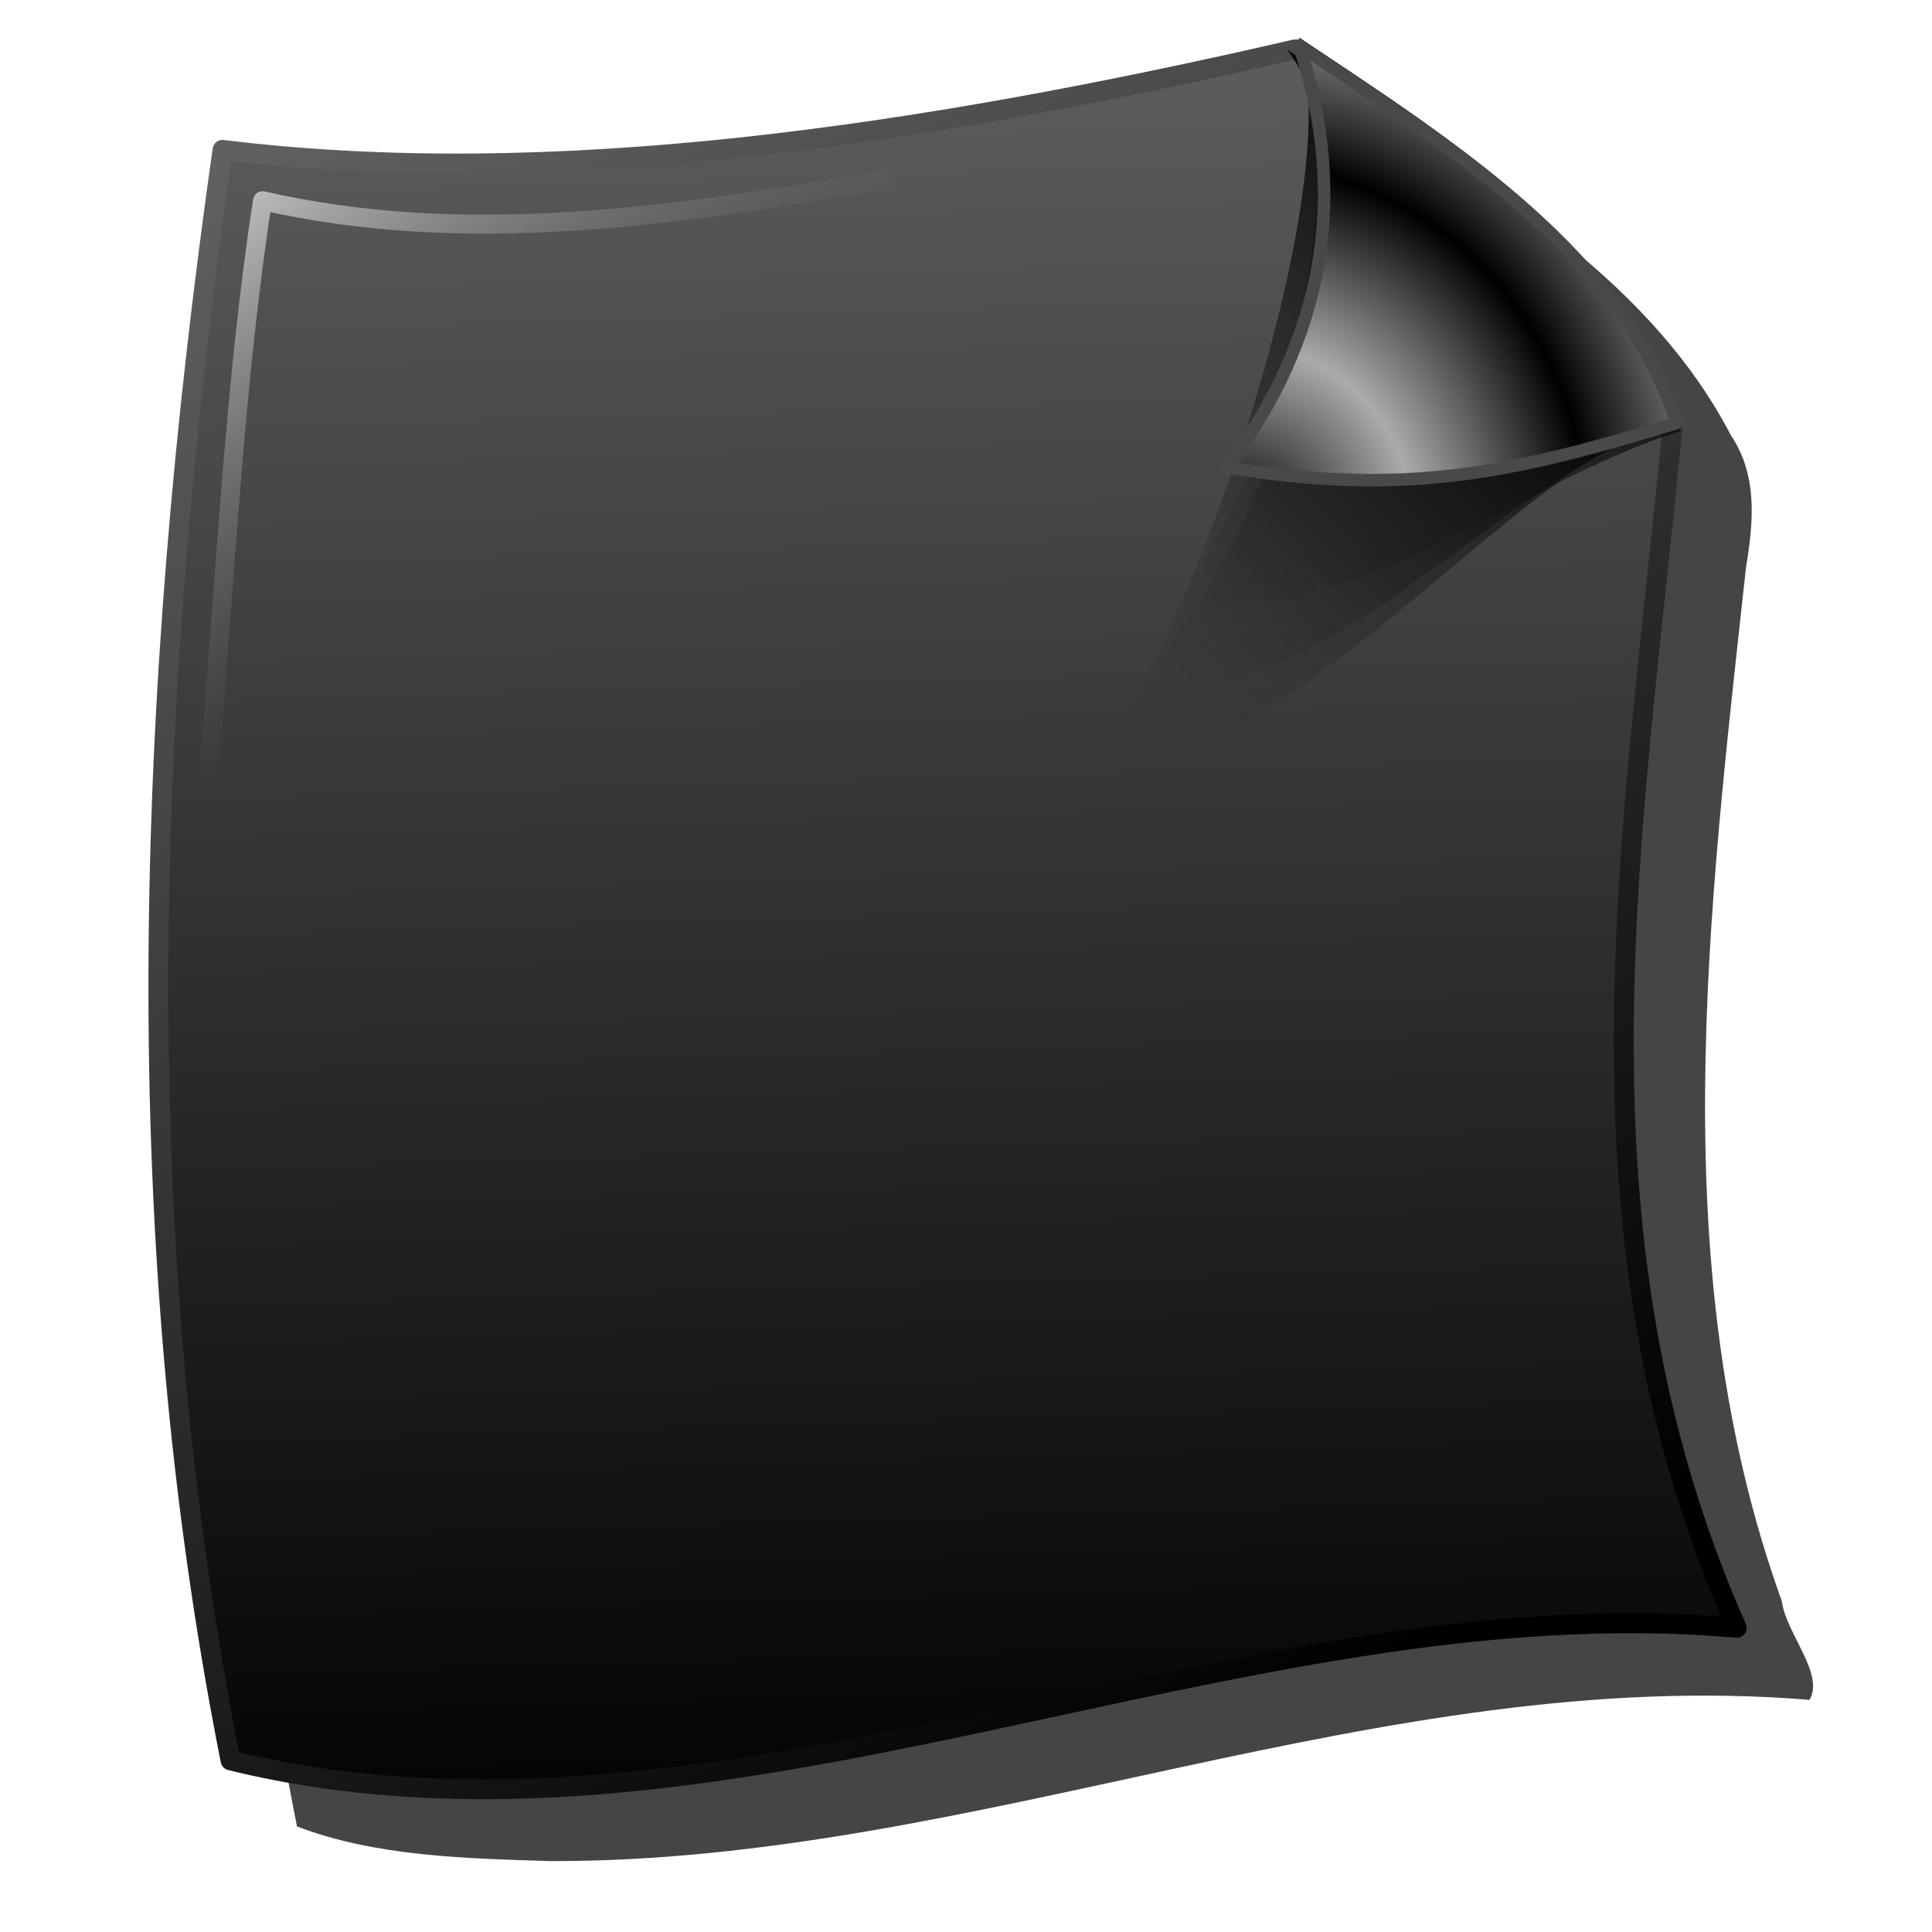 <?xml version="1.0" encoding="UTF-8" standalone="no"?>
<!-- Created with Inkscape (http://www.inkscape.org/) -->
<svg xmlns:dc="http://purl.org/dc/elements/1.1/" xmlns:cc="http://creativecommons.org/ns#" xmlns:rdf="http://www.w3.org/1999/02/22-rdf-syntax-ns#" xmlns:svg="http://www.w3.org/2000/svg" xmlns="http://www.w3.org/2000/svg" xmlns:xlink="http://www.w3.org/1999/xlink" xmlns:sodipodi="http://sodipodi.sourceforge.net/DTD/sodipodi-0.dtd" xmlns:inkscape="http://www.inkscape.org/namespaces/inkscape" id="svg2" sodipodi:version="0.32" inkscape:version="0.91 r13725" width="255" height="255" sodipodi:docname="text-x-preview_cleaned.svg" inkscape:output_extension="org.inkscape.output.svg.inkscape">
 <defs id="defs5">
  <linearGradient inkscape:collect="always" id="linearGradient4345">
   <stop id="stop4347" stop-color="#c8c8c8" stop-opacity="1"/>
   <stop offset="1" id="stop4349" stop-color="#5d5d5d" stop-opacity="0"/>
  </linearGradient>
  <linearGradient id="linearGradient2843">
   <stop id="stop2845" stop-color="#000000" stop-opacity="1"/>
   <stop offset="1" id="stop2847" stop-color="#ababab" stop-opacity="1"/>
  </linearGradient>
  <linearGradient id="linearGradient2812">
   <stop id="stop2814" stop-color="#000000" stop-opacity="1"/>
   <stop offset="1" id="stop2816" stop-color="#606060" stop-opacity="1"/>
  </linearGradient>
  <linearGradient inkscape:collect="always" id="linearGradient2784">
   <stop id="stop2786" stop-color="#000000" stop-opacity="0.855"/>
   <stop offset="1" id="stop2788" stop-color="#2b2b2b" stop-opacity="0"/>
  </linearGradient>
  <linearGradient inkscape:collect="always" id="linearGradient2776">
   <stop id="stop2778" stop-color="#000000" stop-opacity="1"/>
   <stop offset="1" id="stop2780" stop-color="#242424" stop-opacity="0"/>
  </linearGradient>
  <linearGradient inkscape:collect="always" id="linearGradient2768">
   <stop id="stop2770" stop-color="#000000" stop-opacity="1"/>
   <stop offset="1" id="stop2772" stop-color="#363636" stop-opacity="0"/>
  </linearGradient>
  <linearGradient inkscape:collect="always" xlink:href="#linearGradient2768" id="linearGradient2798" gradientUnits="userSpaceOnUse" gradientTransform="translate(2.727,101.996)" x1="224.03" y1="42.29" x2="158.17" y2="114.14"/>
  <linearGradient inkscape:collect="always" xlink:href="#linearGradient2776" id="linearGradient2800" gradientUnits="userSpaceOnUse" gradientTransform="translate(1.091,103.632)" x1="222.29" y1="38.05" x2="168.54" y2="98.26"/>
  <linearGradient inkscape:collect="always" xlink:href="#linearGradient2784" id="linearGradient2802" gradientUnits="userSpaceOnUse" x1="221.22" y1="139.57" x2="168.99" y2="196.7"/>
  <linearGradient inkscape:collect="always" xlink:href="#linearGradient2812" id="linearGradient2818" x1="176.83" y1="236.48" x2="47.01" y2="14.11" gradientUnits="userSpaceOnUse" gradientTransform="matrix(0.972,0,0,0.972,-2.436,-0.112)"/>
  <radialGradient inkscape:collect="always" xlink:href="#linearGradient2843" id="radialGradient2851" cx="175.63" cy="181.59" fx="175.63" fy="181.59" r="31.04" gradientTransform="matrix(0.755,0.04,-0.042,0.791,50.884,29.535)" gradientUnits="userSpaceOnUse" spreadMethod="reflect"/>
  <linearGradient id="linearGradient2284">
   <stop id="stop2290" stop-color="#000000" stop-opacity="1"/>
   <stop offset="1" id="stop2292" stop-color="#5c5c5c" stop-opacity="1"/>
  </linearGradient>
  <linearGradient inkscape:collect="always" xlink:href="#linearGradient2284" id="linearGradient3304" x1="141.34" y1="252.2" x2="134.26" y2="9.01" gradientUnits="userSpaceOnUse" gradientTransform="matrix(0.972,0,0,0.972,-2.436,-0.112)"/>
  <linearGradient inkscape:collect="always" xlink:href="#linearGradient4345" id="linearGradient4351" x1="30.87" y1="22.408" x2="70.3" y2="71.44" gradientUnits="userSpaceOnUse"/>
  <filter inkscape:collect="always" id="filter4179" x="-0.038" width="1.076" y="-0.034" height="1.069" color-interpolation-filters="sRGB">
   <feGaussianBlur inkscape:collect="always" stdDeviation="3.309" id="feGaussianBlur4181"/>
  </filter>
 </defs>
 <sodipodi:namedview inkscape:window-height="1056" inkscape:window-width="1920" inkscape:pageshadow="2" inkscape:pageopacity="0" guidetolerance="10.0" gridtolerance="10.0" objecttolerance="10.0" borderopacity="1.0" bordercolor="#666666" pagecolor="#ffffff" id="base" inkscape:zoom="3.5490196" inkscape:cx="127.5" inkscape:cy="128.06354" inkscape:window-x="0" inkscape:window-y="0" inkscape:current-layer="svg2" showgrid="false" inkscape:window-maximized="1"/>
 <path inkscape:connector-curvature="0" d="M 175.721,15.189 C 131.1,25.03 84.995,32.735 39.198,27.337 36.206,32.74 37.058,40.336 35.679,46.617 27.719,111.107 26.441,177.107 39.198,241.066 c 10.337,3.964 22.272,4.229 33.44,4.575 56.281,0.146 109.628,-25.959 166.197,-21.28 2.017,-3.433 -3.106,-8.764 -3.662,-13.037 -15.771,-43.75 -9.638,-91.243 -4.721,-136.454 1.002,-5.999 1.553,-12.154 -2.005,-17.434 C 218.245,37.8 198.444,25.55 180.398,14.126 c -1.559,0.354 -3.118,0.709 -4.677,1.063 z" id="path2820" stroke-miterlimit="4" stroke-dasharray="none" stroke-opacity="1" fill="#000000" filter="url(#filter4179)" fill-rule="evenodd" stroke="none" stroke-linejoin="round" fill-opacity="0.727" stroke-linecap="round" stroke-width="2.7"/>
 <path inkscape:connector-curvature="0" d="m 29.37,19.778 c 43.128,5.305 91.377,-1.678 141.539,-13.253 20.963,13.998 42.596,27.595 49.83,49.83 -5.002,52.834 -14.931,105.669 8.482,158.503 C 163.488,208.951 95.104,248.226 30.43,232.352 16.807,163.836 19.02,92.525 29.37,19.778 Z" id="path1873" sodipodi:nodetypes="cccccc" stroke-dasharray="none" stroke-opacity="1" fill="url(#linearGradient3304)" fill-rule="evenodd" stroke="url(#linearGradient2818)" stroke-linejoin="round" fill-opacity="1" stroke-linecap="round" stroke-width="2.624" stroke-miterlimit="4"/>
 <g id="g2792" transform="matrix(0.972,0,0,0.972,-7.207,-105.604)">
  <path inkscape:connector-curvature="0" sodipodi:nodetypes="cccc" id="path2766" d="m 156.539,211.366 c 13.285,-17.449 34.021,-77.541 27.272,-97.632 21.569,14.403 43.827,28.392 51.271,51.27 -22.058,6.721 -54.135,50.394 -78.542,46.362 z" stroke-opacity="1" fill="url(#linearGradient2798)" fill-rule="evenodd" stroke="none" stroke-linejoin="miter" fill-opacity="1" stroke-linecap="butt" stroke-width="1"/>
  <path inkscape:connector-curvature="0" d="m 162.538,201.548 c 14.379,-17.244 35.947,-64.294 19.636,-86.178 21.569,14.403 43.827,28.392 51.271,51.271 -22.058,6.721 -46.499,38.94 -70.906,34.908 z" id="path2764" sodipodi:nodetypes="cccc" stroke-opacity="1" fill="url(#linearGradient2800)" fill-rule="evenodd" stroke="none" stroke-linejoin="miter" fill-opacity="1" stroke-linecap="butt" stroke-width="1"/>
  <path inkscape:connector-curvature="0" sodipodi:nodetypes="cccc" id="path1877" d="m 167.447,190.094 c 13.285,-17.449 23.658,-54.088 16.908,-74.179 21.569,14.403 43.827,28.392 51.271,51.271 -22.058,6.721 -43.771,26.941 -68.179,22.908 z" stroke-opacity="1" fill="url(#linearGradient2802)" fill-rule="evenodd" stroke="none" stroke-linejoin="miter" fill-opacity="1" stroke-linecap="butt" stroke-width="1"/>
  <path inkscape:connector-curvature="0" d="m 173.992,172.095 c 13.285,-17.449 16.567,-37.179 9.818,-57.27 21.569,14.403 43.827,28.392 51.271,51.271 -22.058,6.721 -36.681,10.032 -61.088,6 z" id="path1875" sodipodi:nodetypes="cccc" stroke-dasharray="none" stroke-opacity="1" fill="url(#radialGradient2851)" fill-rule="evenodd" stroke="#494949" stroke-linejoin="round" fill-opacity="1" stroke-linecap="butt" stroke-width="1.7" stroke-miterlimit="4"/>
 </g>
 <g font-size="7.5" font-variant="normal" letter-spacing="0" font-stretch="normal" font-weight="bold" line-height="125%" word-spacing="0" font-style="normal" transform="translate(63.548,-41.535)" id="text4330" stroke-opacity="1" font-family="STIX" fill="#000000" stroke="none" stroke-linejoin="miter" fill-opacity="1" stroke-linecap="butt" stroke-width="1">
  <path inkscape:connector-curvature="0" id="path4335" d="m -56.133,39.468 0,-0.188 c -0.307,0 -0.443,-0.165 -0.825,-1.073 l -1.665,-3.915 -0.21,0 -1.657,4.088 c -0.285,0.705 -0.398,0.84 -0.743,0.9 l 0,0.188 1.515,0 0,-0.188 c -0.443,-0.03 -0.608,-0.113 -0.608,-0.307 0,-0.18 0.142,-0.495 0.233,-0.728 l 0.098,-0.255 1.688,0 c 0.255,0.593 0.345,0.855 0.345,1.02 0,0.165 -0.098,0.225 -0.345,0.247 l -0.24,0.022 0,0.188 2.415,0 z m -2.288,-1.77 -1.462,0 0.705,-1.823 0.757,1.823 z"/>
  <path inkscape:connector-curvature="0" id="path4337" d="m -55.761,34.398 0,0.188 c 0.525,0.045 0.63,0.15 0.63,0.735 l 0,3.203 c 0,0.383 -0.045,0.593 -0.292,0.69 -0.083,0.037 -0.195,0.052 -0.338,0.068 l 0,0.188 2.498,0 0,-0.188 c -0.593,-0.075 -0.652,-0.142 -0.652,-0.645 l 0,-1.44 c 0.99,-0.007 1.245,-0.03 1.567,-0.15 0.623,-0.233 0.968,-0.69 0.968,-1.29 0,-0.915 -0.765,-1.357 -2.018,-1.357 l -2.362,0 z m 1.845,0.525 c 0,-0.172 0.128,-0.263 0.375,-0.263 0.623,0 0.87,0.345 0.87,1.177 0,0.833 -0.307,1.087 -1.245,1.095 l 0,-2.01 z"/>
 </g>
 <path d="m 27.613,101.155 c 2.175,-25.385 3.412,-51.47 7.044,-74.669 26.568,6.069 53.774,2.19 82.558,-2.818" id="path4343" inkscape:connector-curvature="0" sodipodi:nodetypes="ccc" stroke-opacity="1" stroke-dasharray="none" fill="none" fill-rule="evenodd" stroke="url(#linearGradient4351)" stroke-linejoin="round" stroke-linecap="round" stroke-width="2.5" stroke-miterlimit="4"/>
</svg>
